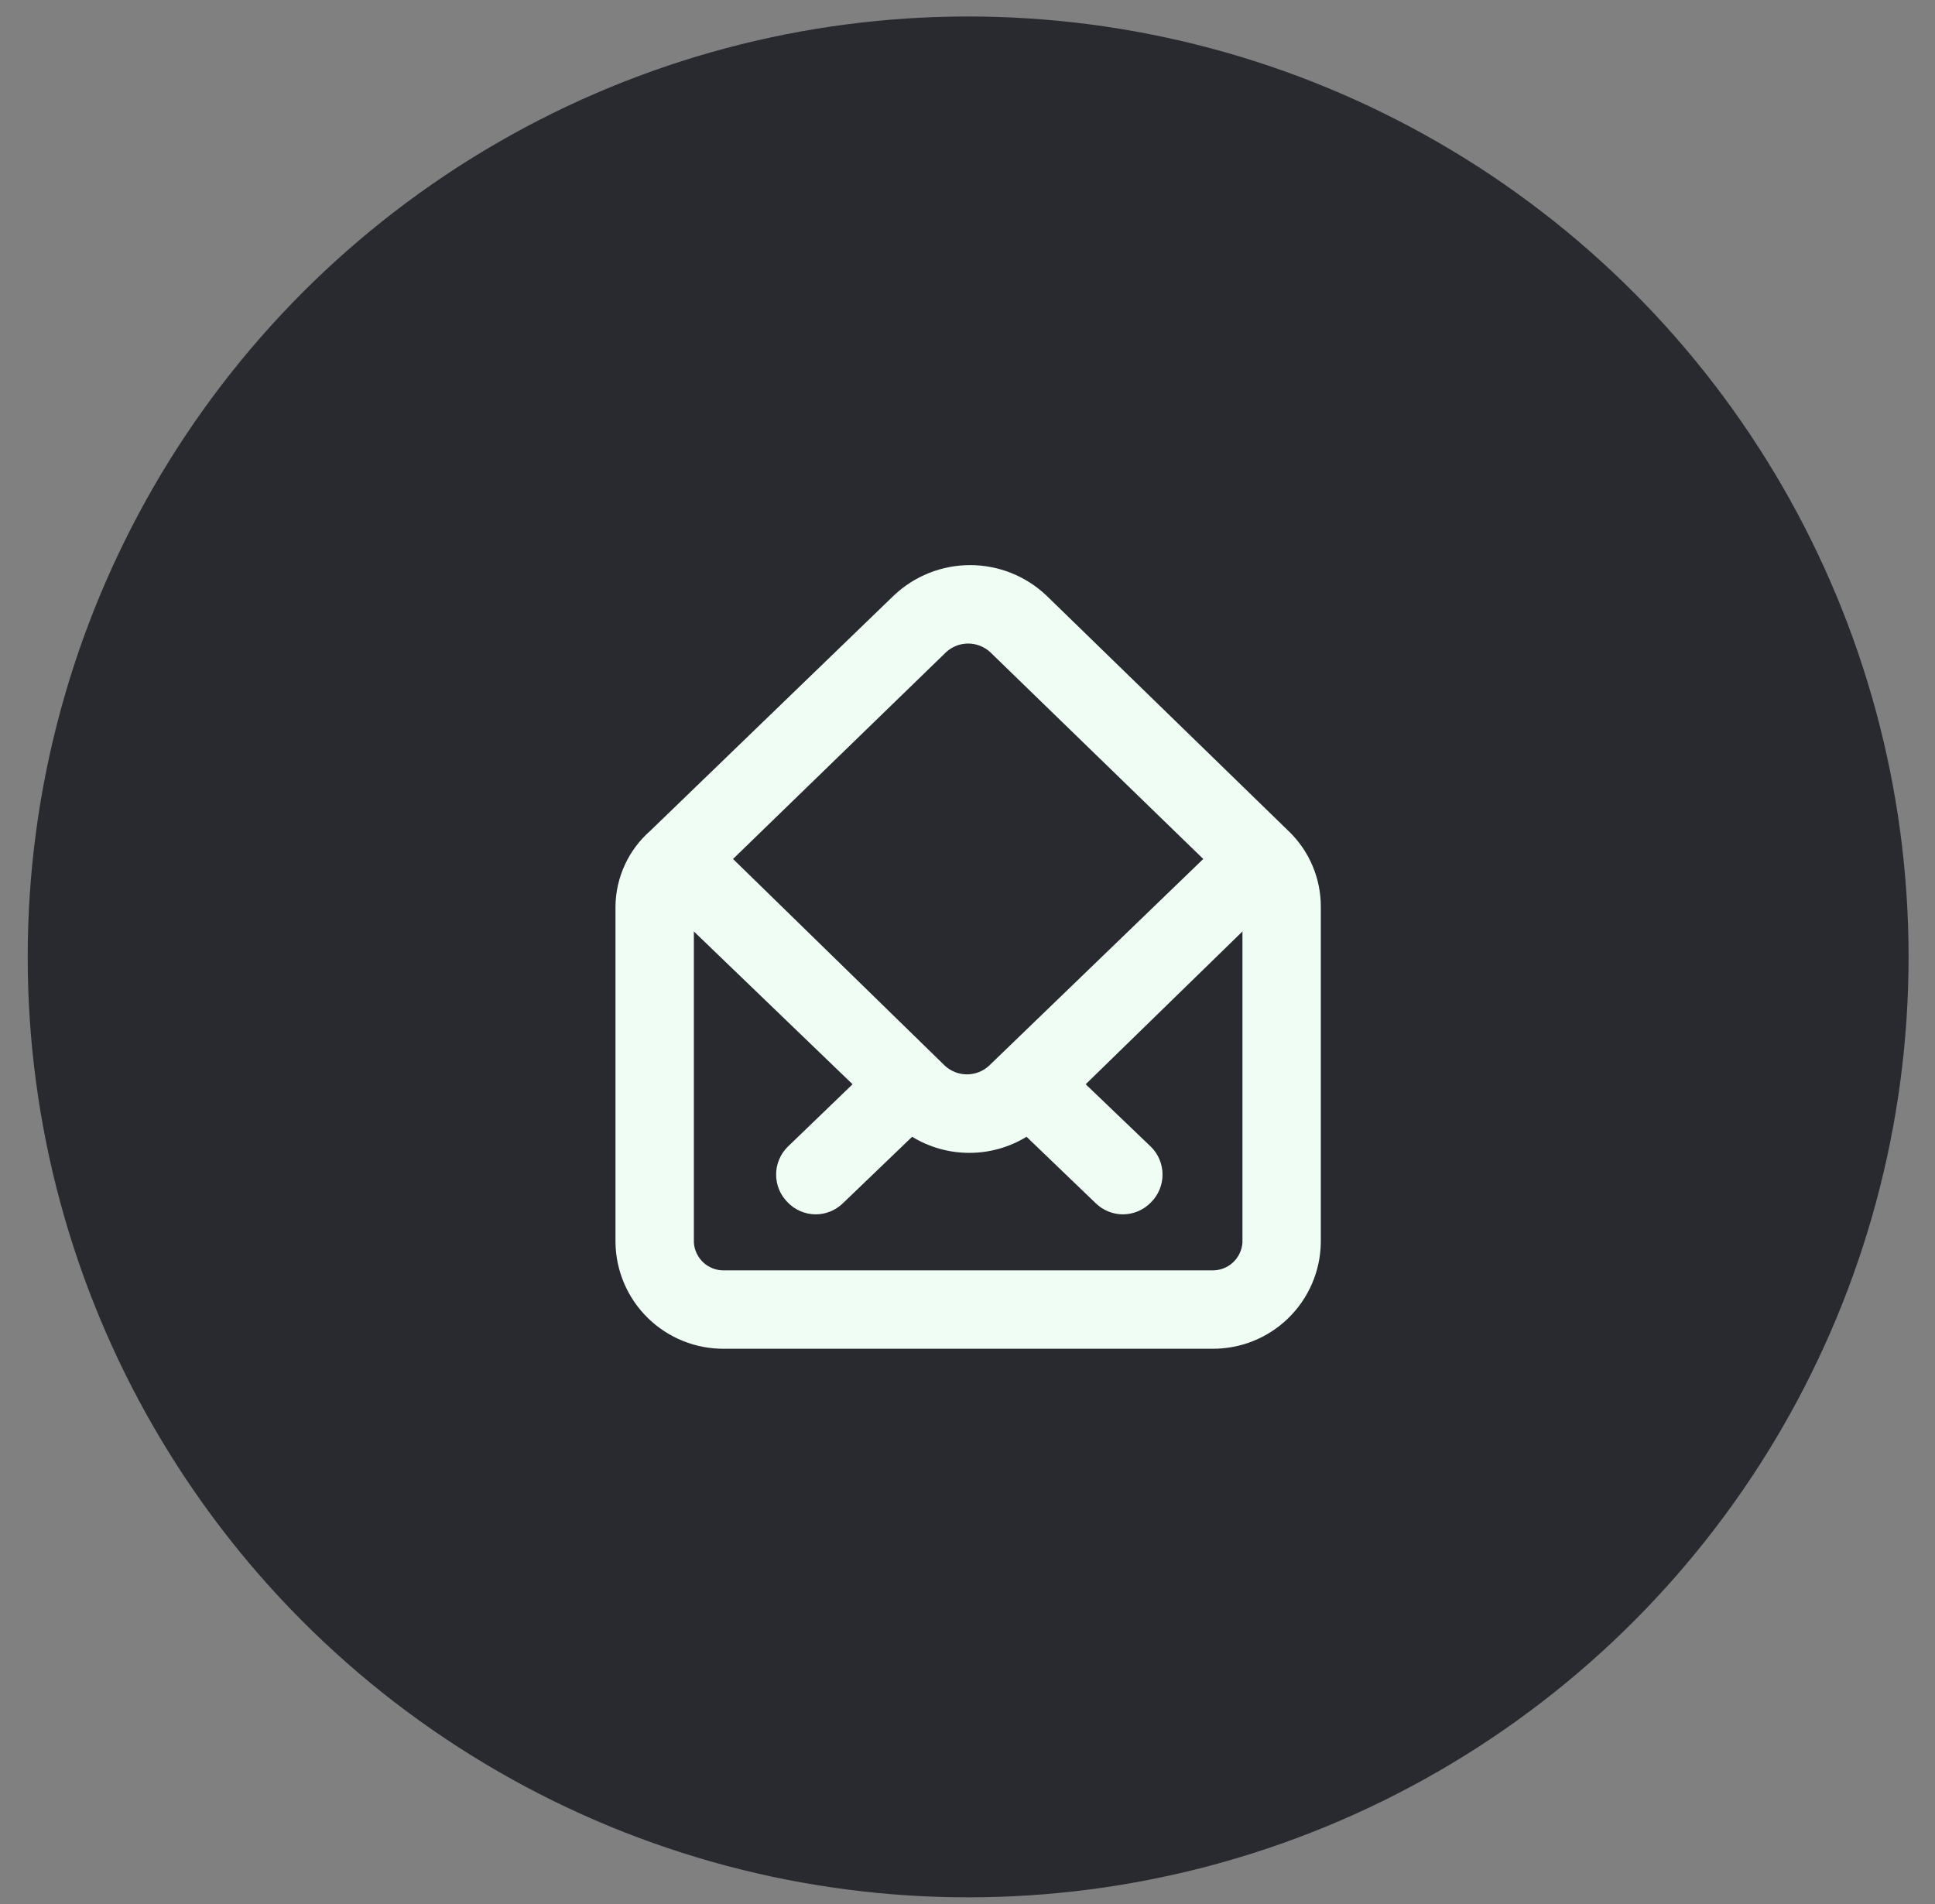 <svg width="63" height="62" viewBox="0 0 63 62" fill="none" xmlns="http://www.w3.org/2000/svg">
<rect x="0" y="0" width="63" height="62" fill="#808080" stroke="none"/>
<circle cx="31.521" cy="31.156" r="30.619" fill="#292930"/>
<path d="M41.995 27.099L34.073 19.393C33.401 18.755 32.511 18.399 31.585 18.399C30.659 18.399 29.768 18.755 29.097 19.393L21.174 27.048C20.823 27.355 20.539 27.733 20.344 28.158C20.148 28.582 20.044 29.043 20.039 29.51V40.456C20.052 41.385 20.433 42.27 21.098 42.918C21.763 43.566 22.657 43.924 23.586 43.914H39.456C40.385 43.924 41.279 43.566 41.944 42.918C42.609 42.27 42.99 41.385 43.003 40.456V29.51C43.002 29.062 42.913 28.618 42.74 28.204C42.567 27.79 42.314 27.415 41.995 27.099ZM30.807 21.23C31.002 21.052 31.257 20.953 31.521 20.953C31.785 20.953 32.04 21.052 32.236 21.23L39.176 27.967L32.197 34.703C32.002 34.881 31.747 34.98 31.483 34.98C31.218 34.98 30.963 34.881 30.768 34.703L23.866 27.967L30.807 21.23ZM40.452 40.456C40.435 40.707 40.322 40.941 40.137 41.11C39.951 41.279 39.707 41.369 39.456 41.362H23.586C23.335 41.369 23.091 41.279 22.905 41.11C22.72 40.941 22.607 40.707 22.591 40.456V30.327L27.758 35.302L25.64 37.344C25.402 37.583 25.269 37.906 25.269 38.243C25.269 38.58 25.402 38.903 25.64 39.142C25.758 39.267 25.901 39.366 26.059 39.434C26.216 39.502 26.387 39.537 26.558 39.538C26.887 39.537 27.202 39.409 27.439 39.181L29.697 37.012C30.258 37.355 30.902 37.536 31.559 37.536C32.217 37.536 32.861 37.355 33.422 37.012L35.68 39.181C35.917 39.409 36.232 39.537 36.56 39.538C36.732 39.537 36.902 39.502 37.06 39.434C37.218 39.366 37.36 39.267 37.479 39.142C37.717 38.903 37.85 38.58 37.85 38.243C37.85 37.906 37.717 37.583 37.479 37.344L35.348 35.302L40.452 30.327V40.456Z" fill="#F0FDF4"/>
</svg>
